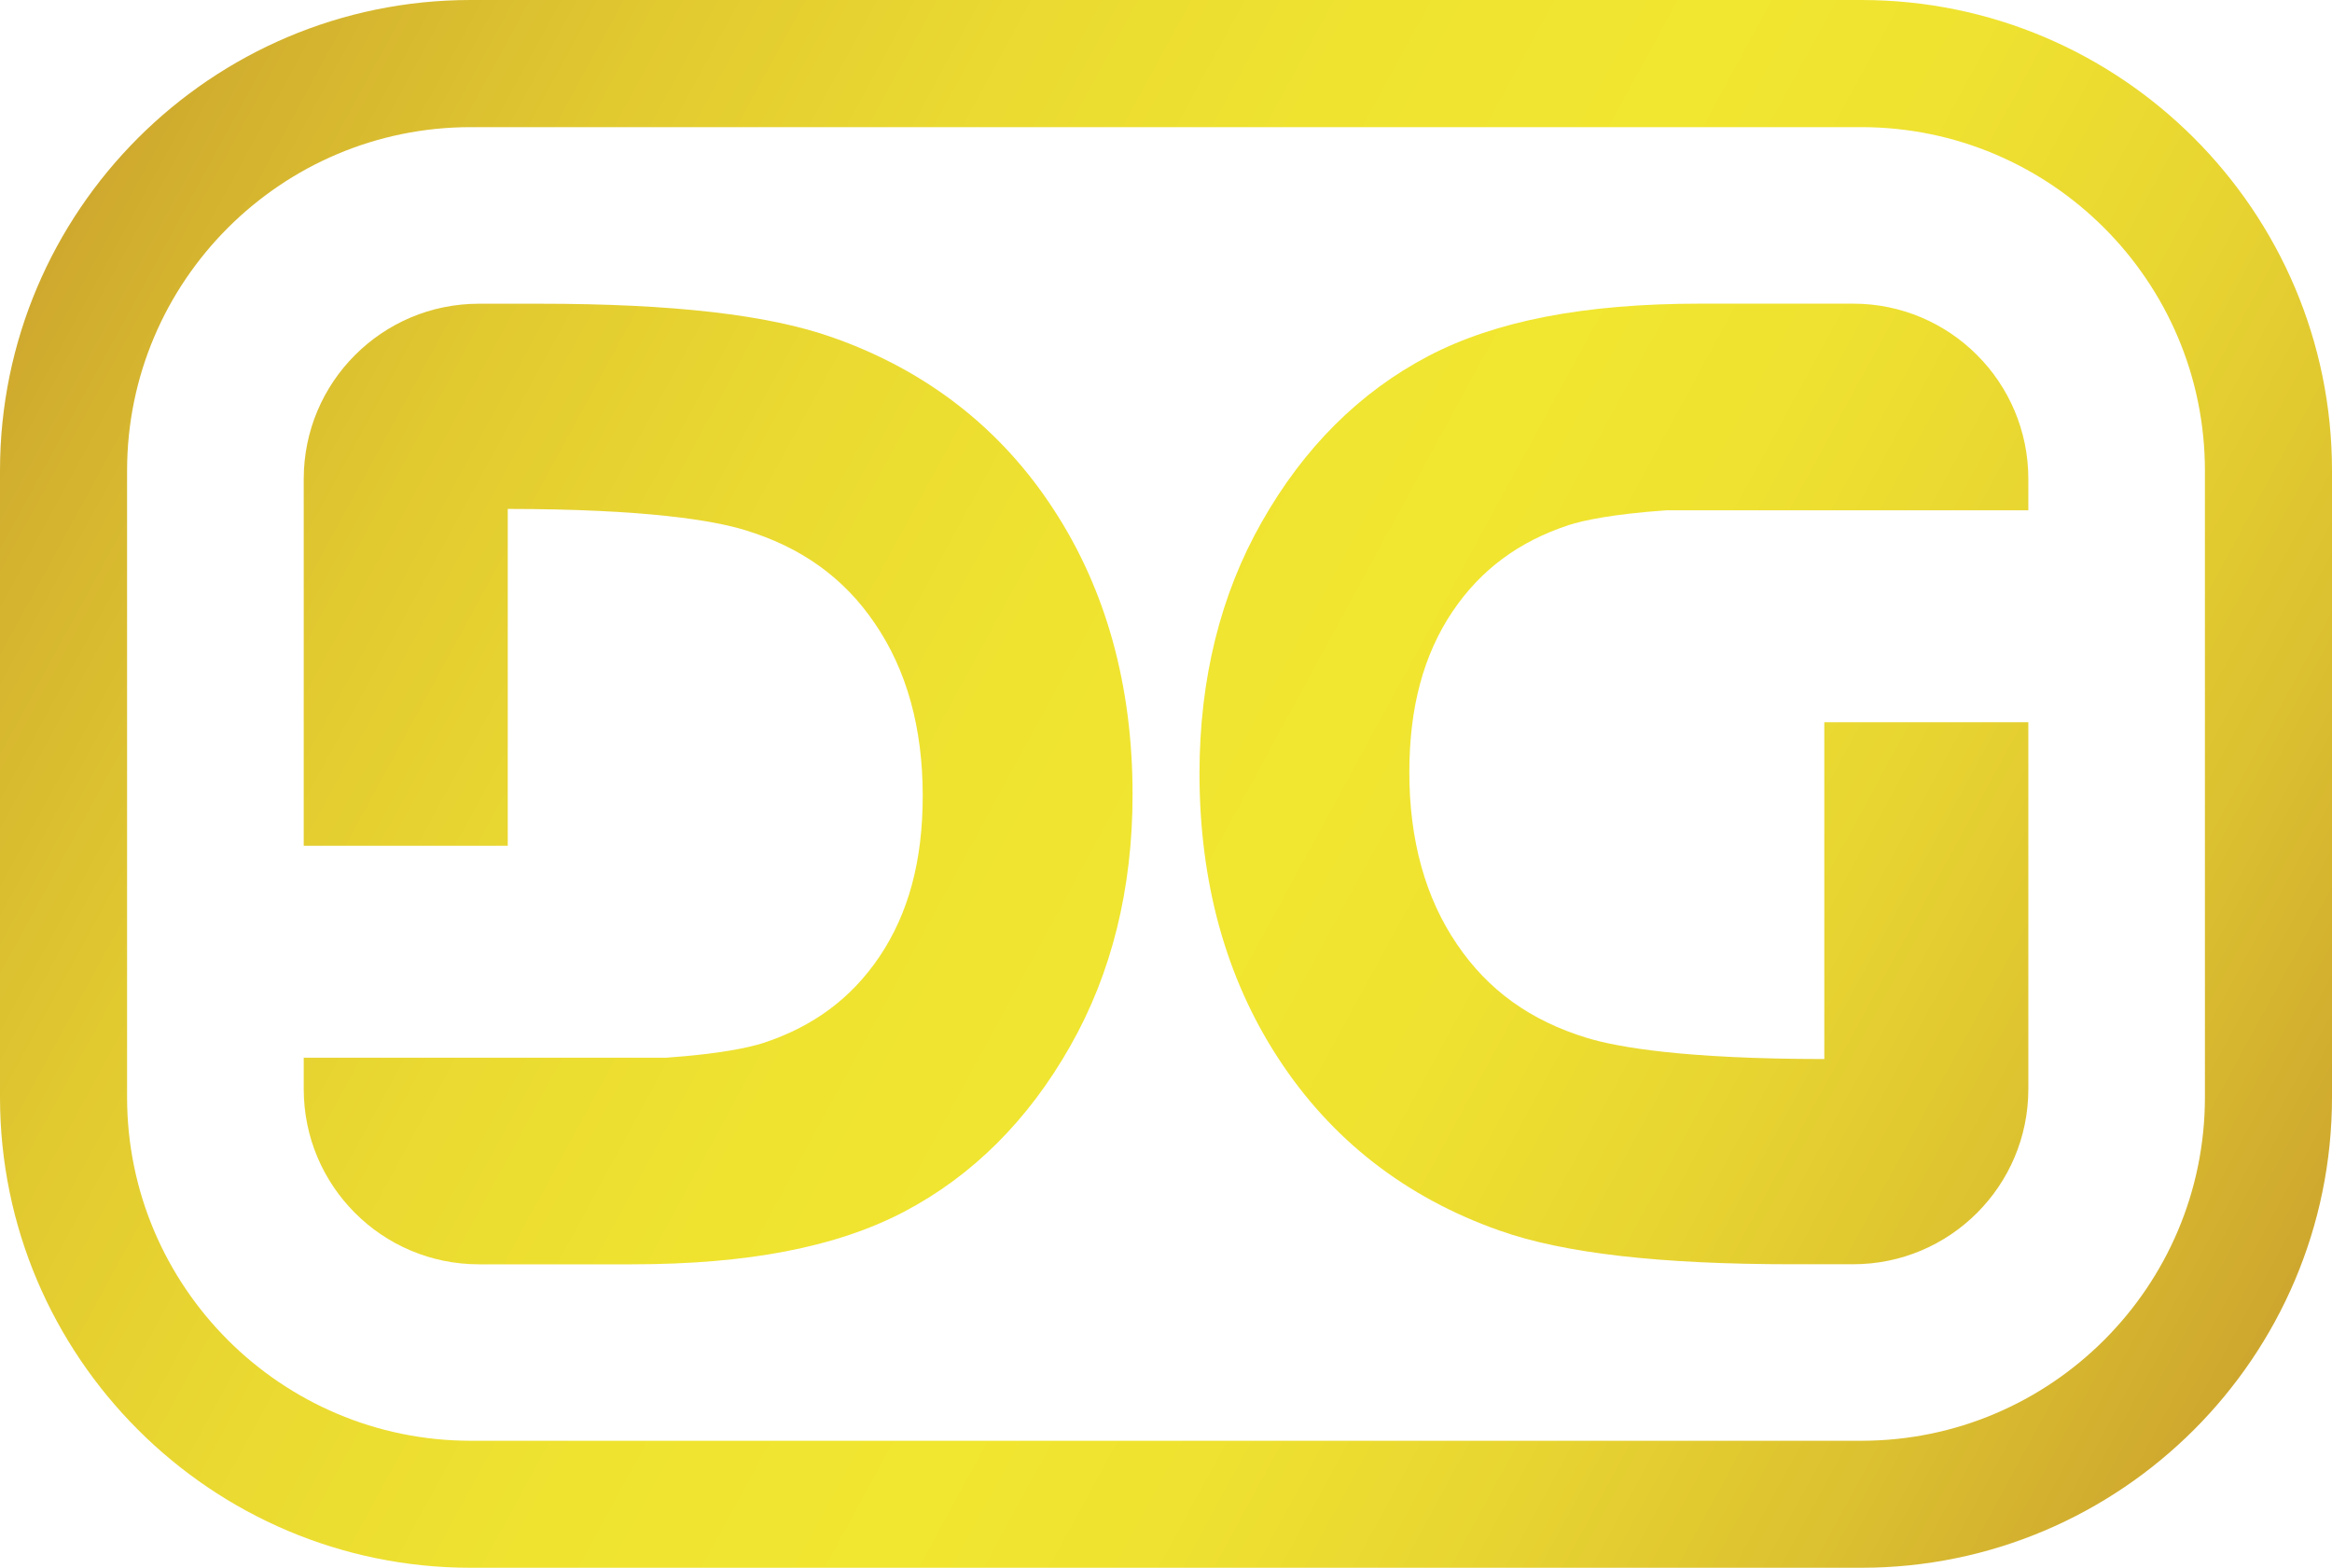 <?xml version="1.0" encoding="UTF-8" standalone="no"?>
<!-- Generator: Adobe Illustrator 26.3.1, SVG Export Plug-In . SVG Version: 6.00 Build 0)  -->

<svg
   version="1.1"
   id="Слой_1"
   x="0px"
   y="0px"
   viewBox="0 0 337.29 226.76"
   xml:space="preserve"
   width="337.29"
   height="226.76"
   xmlns="http://www.w3.org/2000/svg"
   xmlns:svg="http://www.w3.org/2000/svg"><defs
   id="defs36" />
<style
   type="text/css"
   id="style1">
	.st0{fill:url(#SVGID_1_);}
	.st1{fill:url(#SVGID_00000112602867439706496550000006574206084834174654_);}
	.st2{fill:url(#SVGID_00000048499662230605934740000009335093166266354049_);}
</style>
<g
   id="g36"
   transform="translate(-185.68,-240.94)">
	<linearGradient
   id="SVGID_1_"
   gradientUnits="userSpaceOnUse"
   x1="148.622"
   y1="286.252"
   x2="520.269"
   y2="488.487">
		<stop
   offset="0"
   style="stop-color:#C2912C"
   id="stop1" />
		<stop
   offset="0.018"
   style="stop-color:#C5972C"
   id="stop2" />
		<stop
   offset="0.121"
   style="stop-color:#D4B32F"
   id="stop3" />
		<stop
   offset="0.225"
   style="stop-color:#E1C930"
   id="stop4" />
		<stop
   offset="0.33"
   style="stop-color:#EAD931"
   id="stop5" />
		<stop
   offset="0.437"
   style="stop-color:#EFE330"
   id="stop6" />
		<stop
   offset="0.548"
   style="stop-color:#F1E630"
   id="stop7" />
		<stop
   offset="0.626"
   style="stop-color:#EFE230"
   id="stop8" />
		<stop
   offset="0.721"
   style="stop-color:#E8D531"
   id="stop9" />
		<stop
   offset="0.824"
   style="stop-color:#DCC130"
   id="stop10" />
		<stop
   offset="0.932"
   style="stop-color:#CDA52E"
   id="stop11" />
		<stop
   offset="1"
   style="stop-color:#C2912C"
   id="stop12" />
	</linearGradient>
	<path
   class="st0"
   d="m 306.06,289.73 c -9.24,-3.27 -23.11,-4.86 -42.39,-4.86 h -8.72 c -14,0 -25.34,11.35 -25.34,25.34 v 44.12 8.94 h 8.94 11.63 8.94 v -8.94 -39.78 c 20.14,0.02 29.79,1.68 34.34,3.07 8.15,2.49 14.29,6.9 18.76,13.5 4.6,6.73 6.92,15.1 6.92,24.91 0,9.4 -2.05,17.02 -6.26,23.28 -4.06,6.02 -9.57,10.11 -16.81,12.49 -2.03,0.65 -6.17,1.57 -14.08,2.13 h -43.44 -8.94 v 4.54 c 0,14 11.35,25.34 25.34,25.34 h 22.12 c 16.72,0 29.59,-2.48 39.36,-7.6 9.89,-5.19 17.97,-13.25 24.03,-23.94 5.99,-10.5 9.03,-22.76 9.03,-36.42 0,-15.72 -3.82,-29.57 -11.37,-41.15 -7.63,-11.77 -18.42,-20.18 -32.06,-24.97 z"
   id="path12"
   style="fill:url(#SVGID_1_)" />
	
		<linearGradient
   id="SVGID_00000089540074111311898680000000198157618135158958_"
   gradientUnits="userSpaceOnUse"
   x1="185.449"
   y1="218.574"
   x2="557.096"
   y2="420.81">
		<stop
   offset="0"
   style="stop-color:#C2912C"
   id="stop13" />
		<stop
   offset="0.018"
   style="stop-color:#C5972C"
   id="stop14" />
		<stop
   offset="0.121"
   style="stop-color:#D4B32F"
   id="stop15" />
		<stop
   offset="0.225"
   style="stop-color:#E1C930"
   id="stop16" />
		<stop
   offset="0.33"
   style="stop-color:#EAD931"
   id="stop17" />
		<stop
   offset="0.437"
   style="stop-color:#EFE330"
   id="stop18" />
		<stop
   offset="0.548"
   style="stop-color:#F1E630"
   id="stop19" />
		<stop
   offset="0.626"
   style="stop-color:#EFE230"
   id="stop20" />
		<stop
   offset="0.721"
   style="stop-color:#E8D531"
   id="stop21" />
		<stop
   offset="0.824"
   style="stop-color:#DCC130"
   id="stop22" />
		<stop
   offset="0.932"
   style="stop-color:#CDA52E"
   id="stop23" />
		<stop
   offset="1"
   style="stop-color:#C2912C"
   id="stop24" />
	</linearGradient>
	<path
   style="fill:url(#SVGID_00000089540074111311898680000000198157618135158958_)"
   d="m 453.71,284.86 h -22.12 c -16.72,0 -29.59,2.48 -39.36,7.6 -9.89,5.19 -17.97,13.25 -24.03,23.94 -5.99,10.5 -9.03,22.76 -9.03,36.42 0,15.72 3.82,29.57 11.37,41.15 7.64,11.76 18.42,20.17 32.06,24.97 9.24,3.27 23.11,4.86 42.39,4.86 h 8.72 c 14,0 25.34,-11.35 25.34,-25.34 v -44.12 -8.94 h -8.94 -11.63 -8.94 v 8.94 39.78 c -20.14,-0.02 -29.79,-1.68 -34.34,-3.06 -8.15,-2.49 -14.29,-6.9 -18.76,-13.5 -4.6,-6.73 -6.92,-15.1 -6.92,-24.91 0,-9.4 2.05,-17.02 6.26,-23.28 4.06,-6.02 9.57,-10.11 16.81,-12.49 2.03,-0.65 6.17,-1.57 14.08,-2.13 h 43.44 8.94 v -4.54 c 0,-14 -11.35,-25.35 -25.34,-25.35 z"
   id="path24" />
	
		<linearGradient
   id="SVGID_00000061443921632688336780000008567798830833318272_"
   gradientUnits="userSpaceOnUse"
   x1="167.036"
   y1="252.413"
   x2="538.683"
   y2="454.648">
		<stop
   offset="0"
   style="stop-color:#C2912C"
   id="stop25" />
		<stop
   offset="0.018"
   style="stop-color:#C5972C"
   id="stop26" />
		<stop
   offset="0.121"
   style="stop-color:#D4B32F"
   id="stop27" />
		<stop
   offset="0.225"
   style="stop-color:#E1C930"
   id="stop28" />
		<stop
   offset="0.33"
   style="stop-color:#EAD931"
   id="stop29" />
		<stop
   offset="0.437"
   style="stop-color:#EFE330"
   id="stop30" />
		<stop
   offset="0.548"
   style="stop-color:#F1E630"
   id="stop31" />
		<stop
   offset="0.626"
   style="stop-color:#EFE230"
   id="stop32" />
		<stop
   offset="0.721"
   style="stop-color:#E8D531"
   id="stop33" />
		<stop
   offset="0.824"
   style="stop-color:#DCC130"
   id="stop34" />
		<stop
   offset="0.932"
   style="stop-color:#CDA52E"
   id="stop35" />
		<stop
   offset="1"
   style="stop-color:#C2912C"
   id="stop36" />
	</linearGradient>
	<path
   style="fill:url(#SVGID_00000061443921632688336780000008567798830833318272_)"
   d="M 454.89,240.94 H 253.76 c -37.54,0 -68.08,30.54 -68.08,68.07 v 90.62 c 0,37.54 30.54,68.07 68.08,68.07 h 201.13 c 37.54,0 68.08,-30.54 68.08,-68.07 v -90.62 c 0,-37.53 -30.54,-68.07 -68.08,-68.07 z m 49.7,158.7 c 0,27.4 -22.3,49.69 -49.7,49.69 H 253.76 c -27.4,0 -49.7,-22.29 -49.7,-49.69 v -90.62 c 0,-27.4 22.3,-49.69 49.7,-49.69 h 201.13 c 27.4,0 49.7,22.29 49.7,49.69 z"
   id="path36" />
</g>
</svg>
